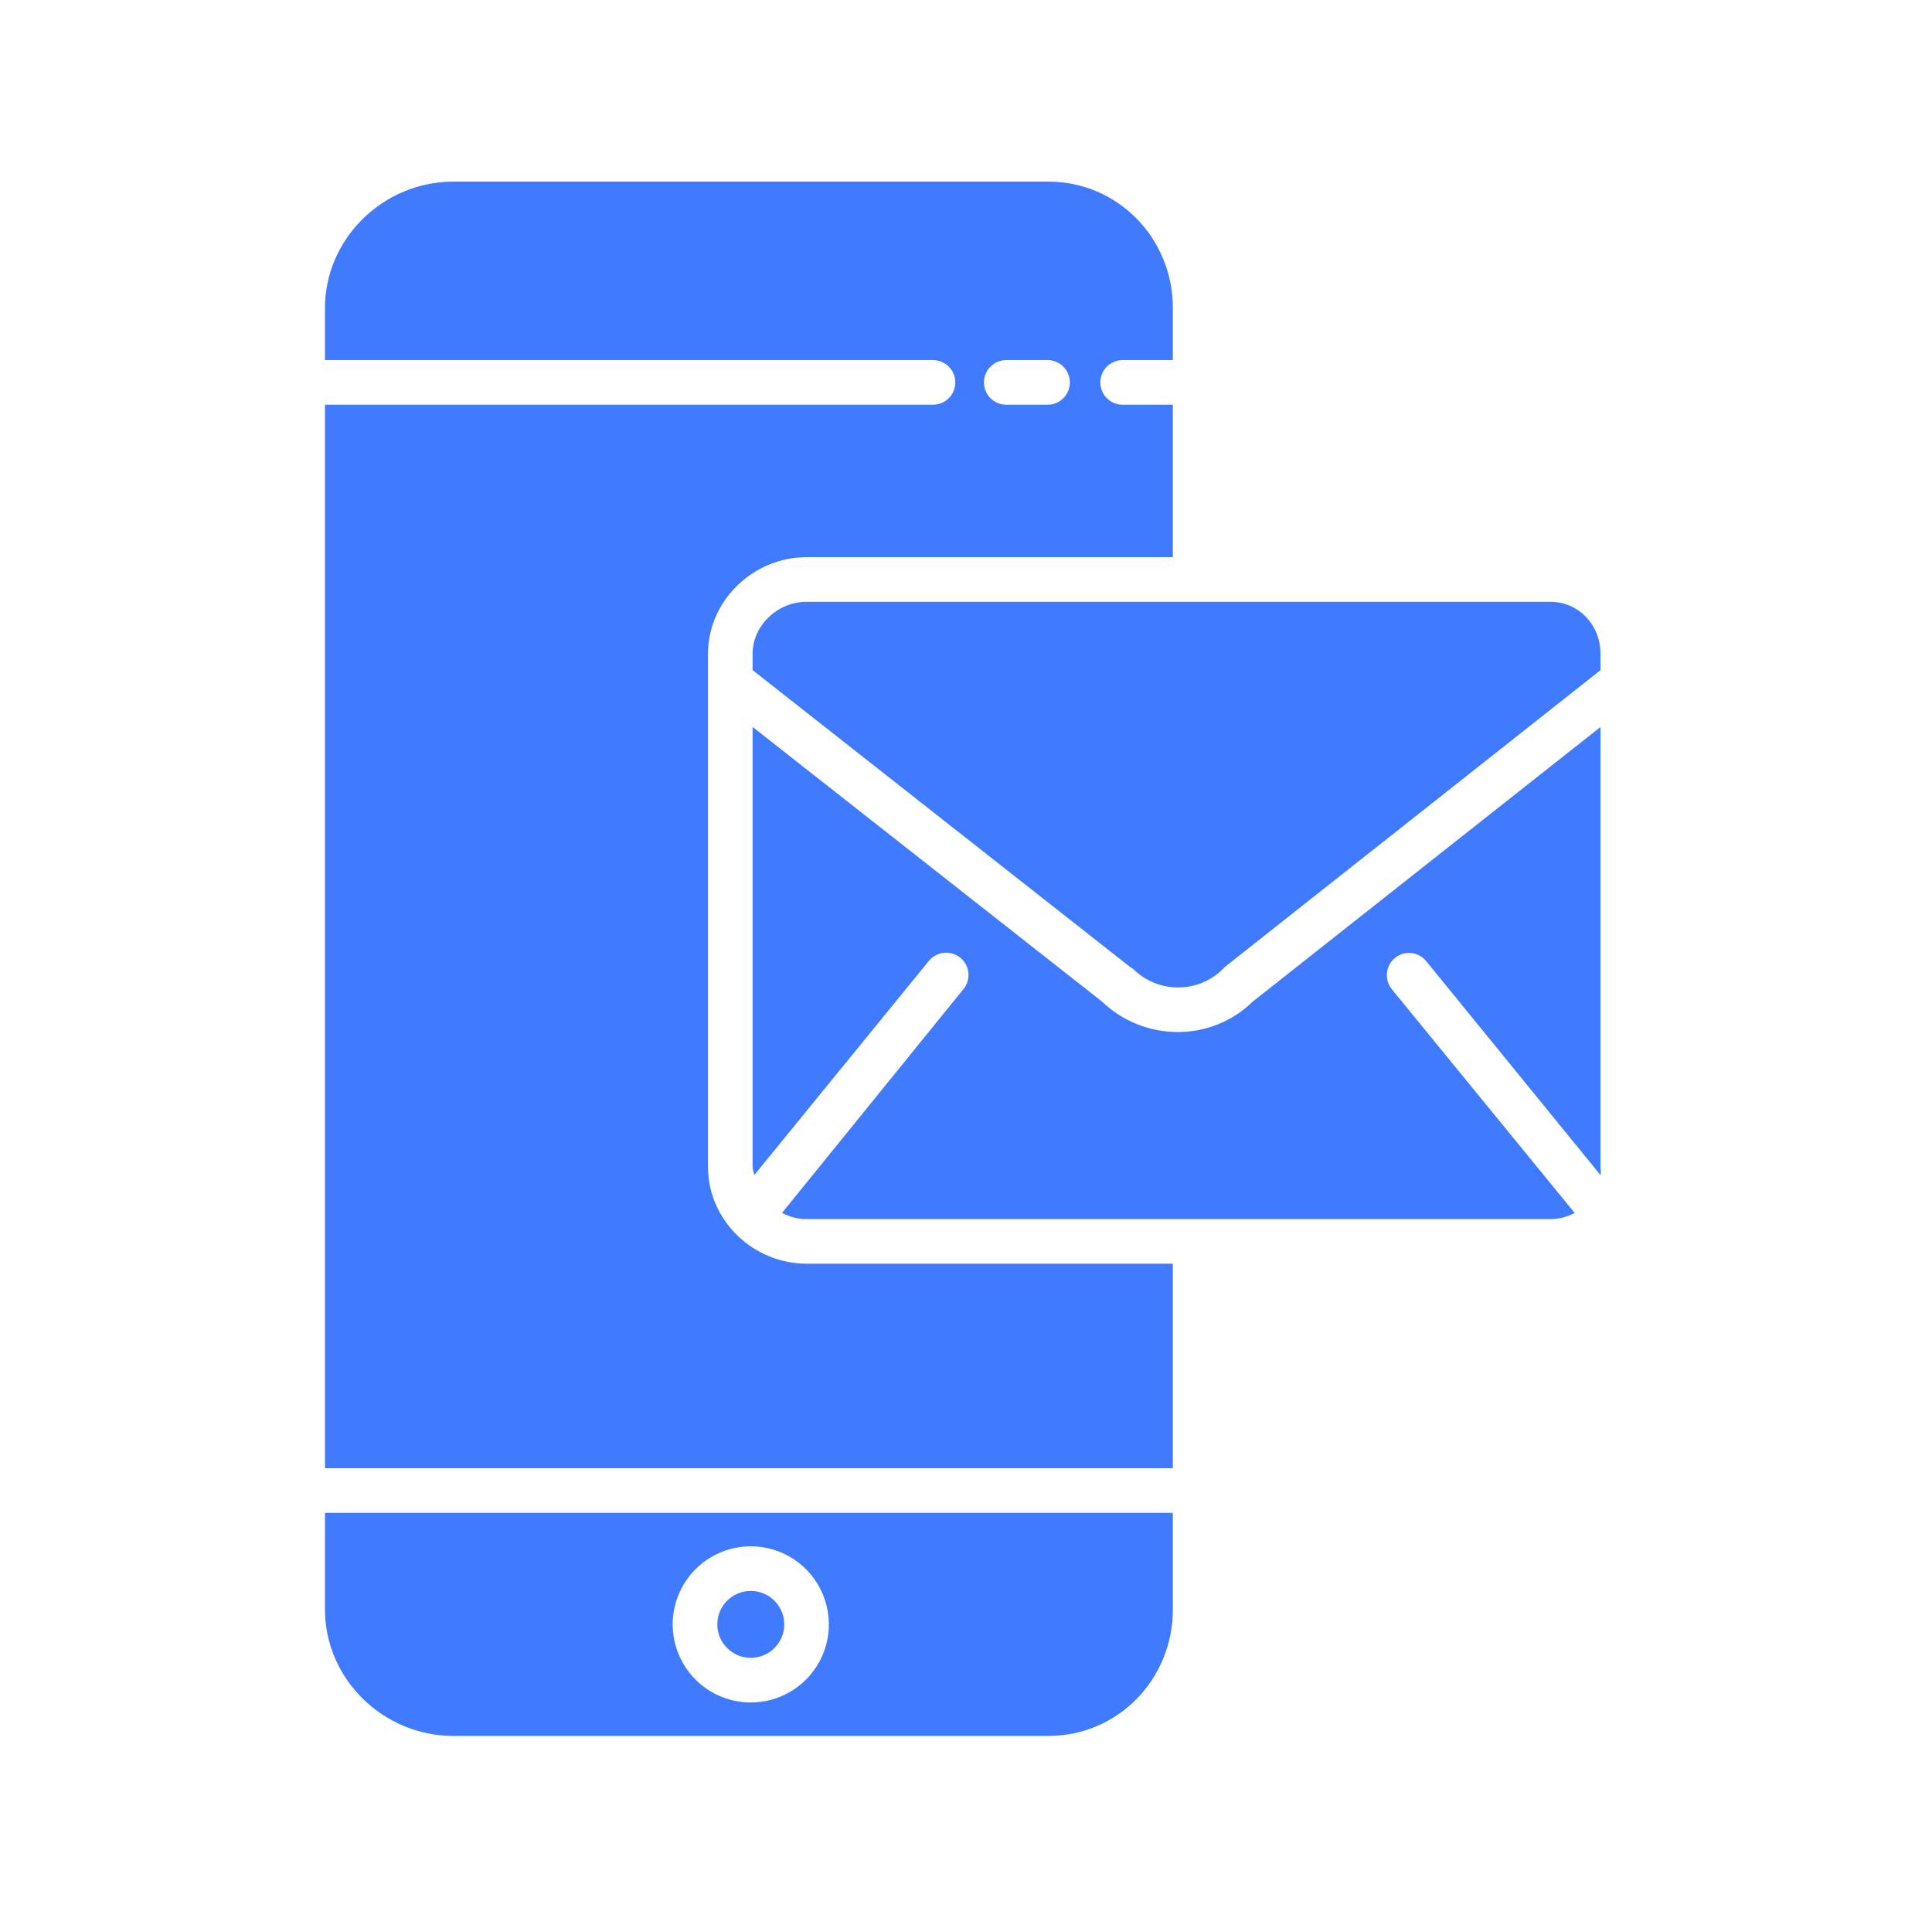 <svg width="92" height="91" viewBox="0 0 92 91" fill="none" xmlns="http://www.w3.org/2000/svg">
<path d="M21.584 82.67H49.917C53.237 82.67 55.85 79.969 55.85 76.649V72.045H15.475V76.649C15.475 79.969 18.264 82.67 21.584 82.67ZM35.751 73.639C36.486 73.639 37.205 73.857 37.817 74.265C38.428 74.674 38.905 75.255 39.186 75.934C39.468 76.614 39.541 77.362 39.398 78.083C39.255 78.804 38.9 79.467 38.38 79.987C37.86 80.507 37.197 80.861 36.476 81.005C35.755 81.148 35.007 81.075 34.328 80.793C33.648 80.512 33.067 80.035 32.659 79.424C32.25 78.812 32.032 78.093 32.032 77.357C32.033 76.371 32.425 75.426 33.122 74.729C33.819 74.032 34.765 73.64 35.751 73.639Z" fill="#407BFF"/>
<path d="M35.839 31.139V31.913L53.833 46.065C53.864 46.09 53.933 46.117 53.962 46.146C54.53 46.709 55.298 47.025 56.099 47.025C56.899 47.025 57.667 46.709 58.236 46.146C58.264 46.117 58.272 46.09 58.304 46.066L76.214 31.915V31.139C76.214 29.772 75.19 28.66 73.823 28.66H38.407C37.039 28.66 35.839 29.772 35.839 31.139Z" fill="#407BFF"/>
<path d="M55.85 60.18H38.407C35.868 60.18 33.714 58.115 33.714 55.576V31.139C33.714 28.6 35.868 26.534 38.407 26.534H55.85V19.274H53.459C53.177 19.274 52.907 19.162 52.708 18.963C52.508 18.764 52.397 18.493 52.397 18.211C52.397 17.93 52.508 17.659 52.708 17.46C52.907 17.261 53.177 17.149 53.459 17.149H55.85V14.67C55.85 11.35 53.237 8.649 49.917 8.649H21.584C18.264 8.649 15.475 11.35 15.475 14.67V17.149H44.428C44.709 17.149 44.98 17.261 45.179 17.46C45.378 17.659 45.49 17.93 45.49 18.211C45.49 18.493 45.378 18.764 45.179 18.963C44.98 19.162 44.709 19.274 44.428 19.274H15.475V69.92H55.85V60.18ZM47.916 17.149H49.884C50.166 17.149 50.436 17.261 50.635 17.46C50.834 17.659 50.946 17.93 50.946 18.211C50.946 18.493 50.834 18.764 50.635 18.963C50.436 19.162 50.166 19.274 49.884 19.274H47.916C47.635 19.274 47.364 19.162 47.165 18.963C46.966 18.764 46.854 18.493 46.854 18.211C46.854 17.93 46.966 17.659 47.165 17.46C47.364 17.261 47.635 17.149 47.916 17.149Z" fill="#407BFF"/>
<path d="M35.751 78.951C36.631 78.951 37.345 78.238 37.345 77.357C37.345 76.477 36.631 75.764 35.751 75.764C34.871 75.764 34.157 76.477 34.157 77.357C34.157 78.238 34.871 78.951 35.751 78.951Z" fill="#407BFF"/>
<path d="M66.427 45.62C66.534 45.532 66.658 45.465 66.791 45.425C66.924 45.385 67.063 45.371 67.201 45.386C67.339 45.4 67.473 45.441 67.595 45.507C67.717 45.573 67.824 45.663 67.912 45.77L76.223 55.972C76.231 55.84 76.227 55.708 76.214 55.576V34.621L59.653 47.699C58.702 48.629 57.424 49.149 56.094 49.147C54.746 49.151 53.45 48.631 52.478 47.699L35.839 34.619V55.576C35.855 55.707 35.88 55.836 35.916 55.962L44.221 45.774C44.309 45.663 44.417 45.571 44.54 45.502C44.663 45.434 44.798 45.391 44.938 45.375C45.078 45.359 45.22 45.372 45.355 45.411C45.49 45.451 45.616 45.517 45.725 45.606C45.835 45.694 45.925 45.804 45.992 45.928C46.059 46.052 46.1 46.188 46.114 46.328C46.127 46.468 46.113 46.61 46.072 46.744C46.03 46.879 45.962 47.004 45.872 47.112L37.238 57.761C37.597 57.955 37.999 58.056 38.407 58.055H73.823C74.228 58.056 74.627 57.955 74.985 57.764L66.282 47.115C66.104 46.897 66.018 46.618 66.046 46.337C66.073 46.057 66.21 45.799 66.427 45.62Z" fill="#407BFF"/>
</svg>
